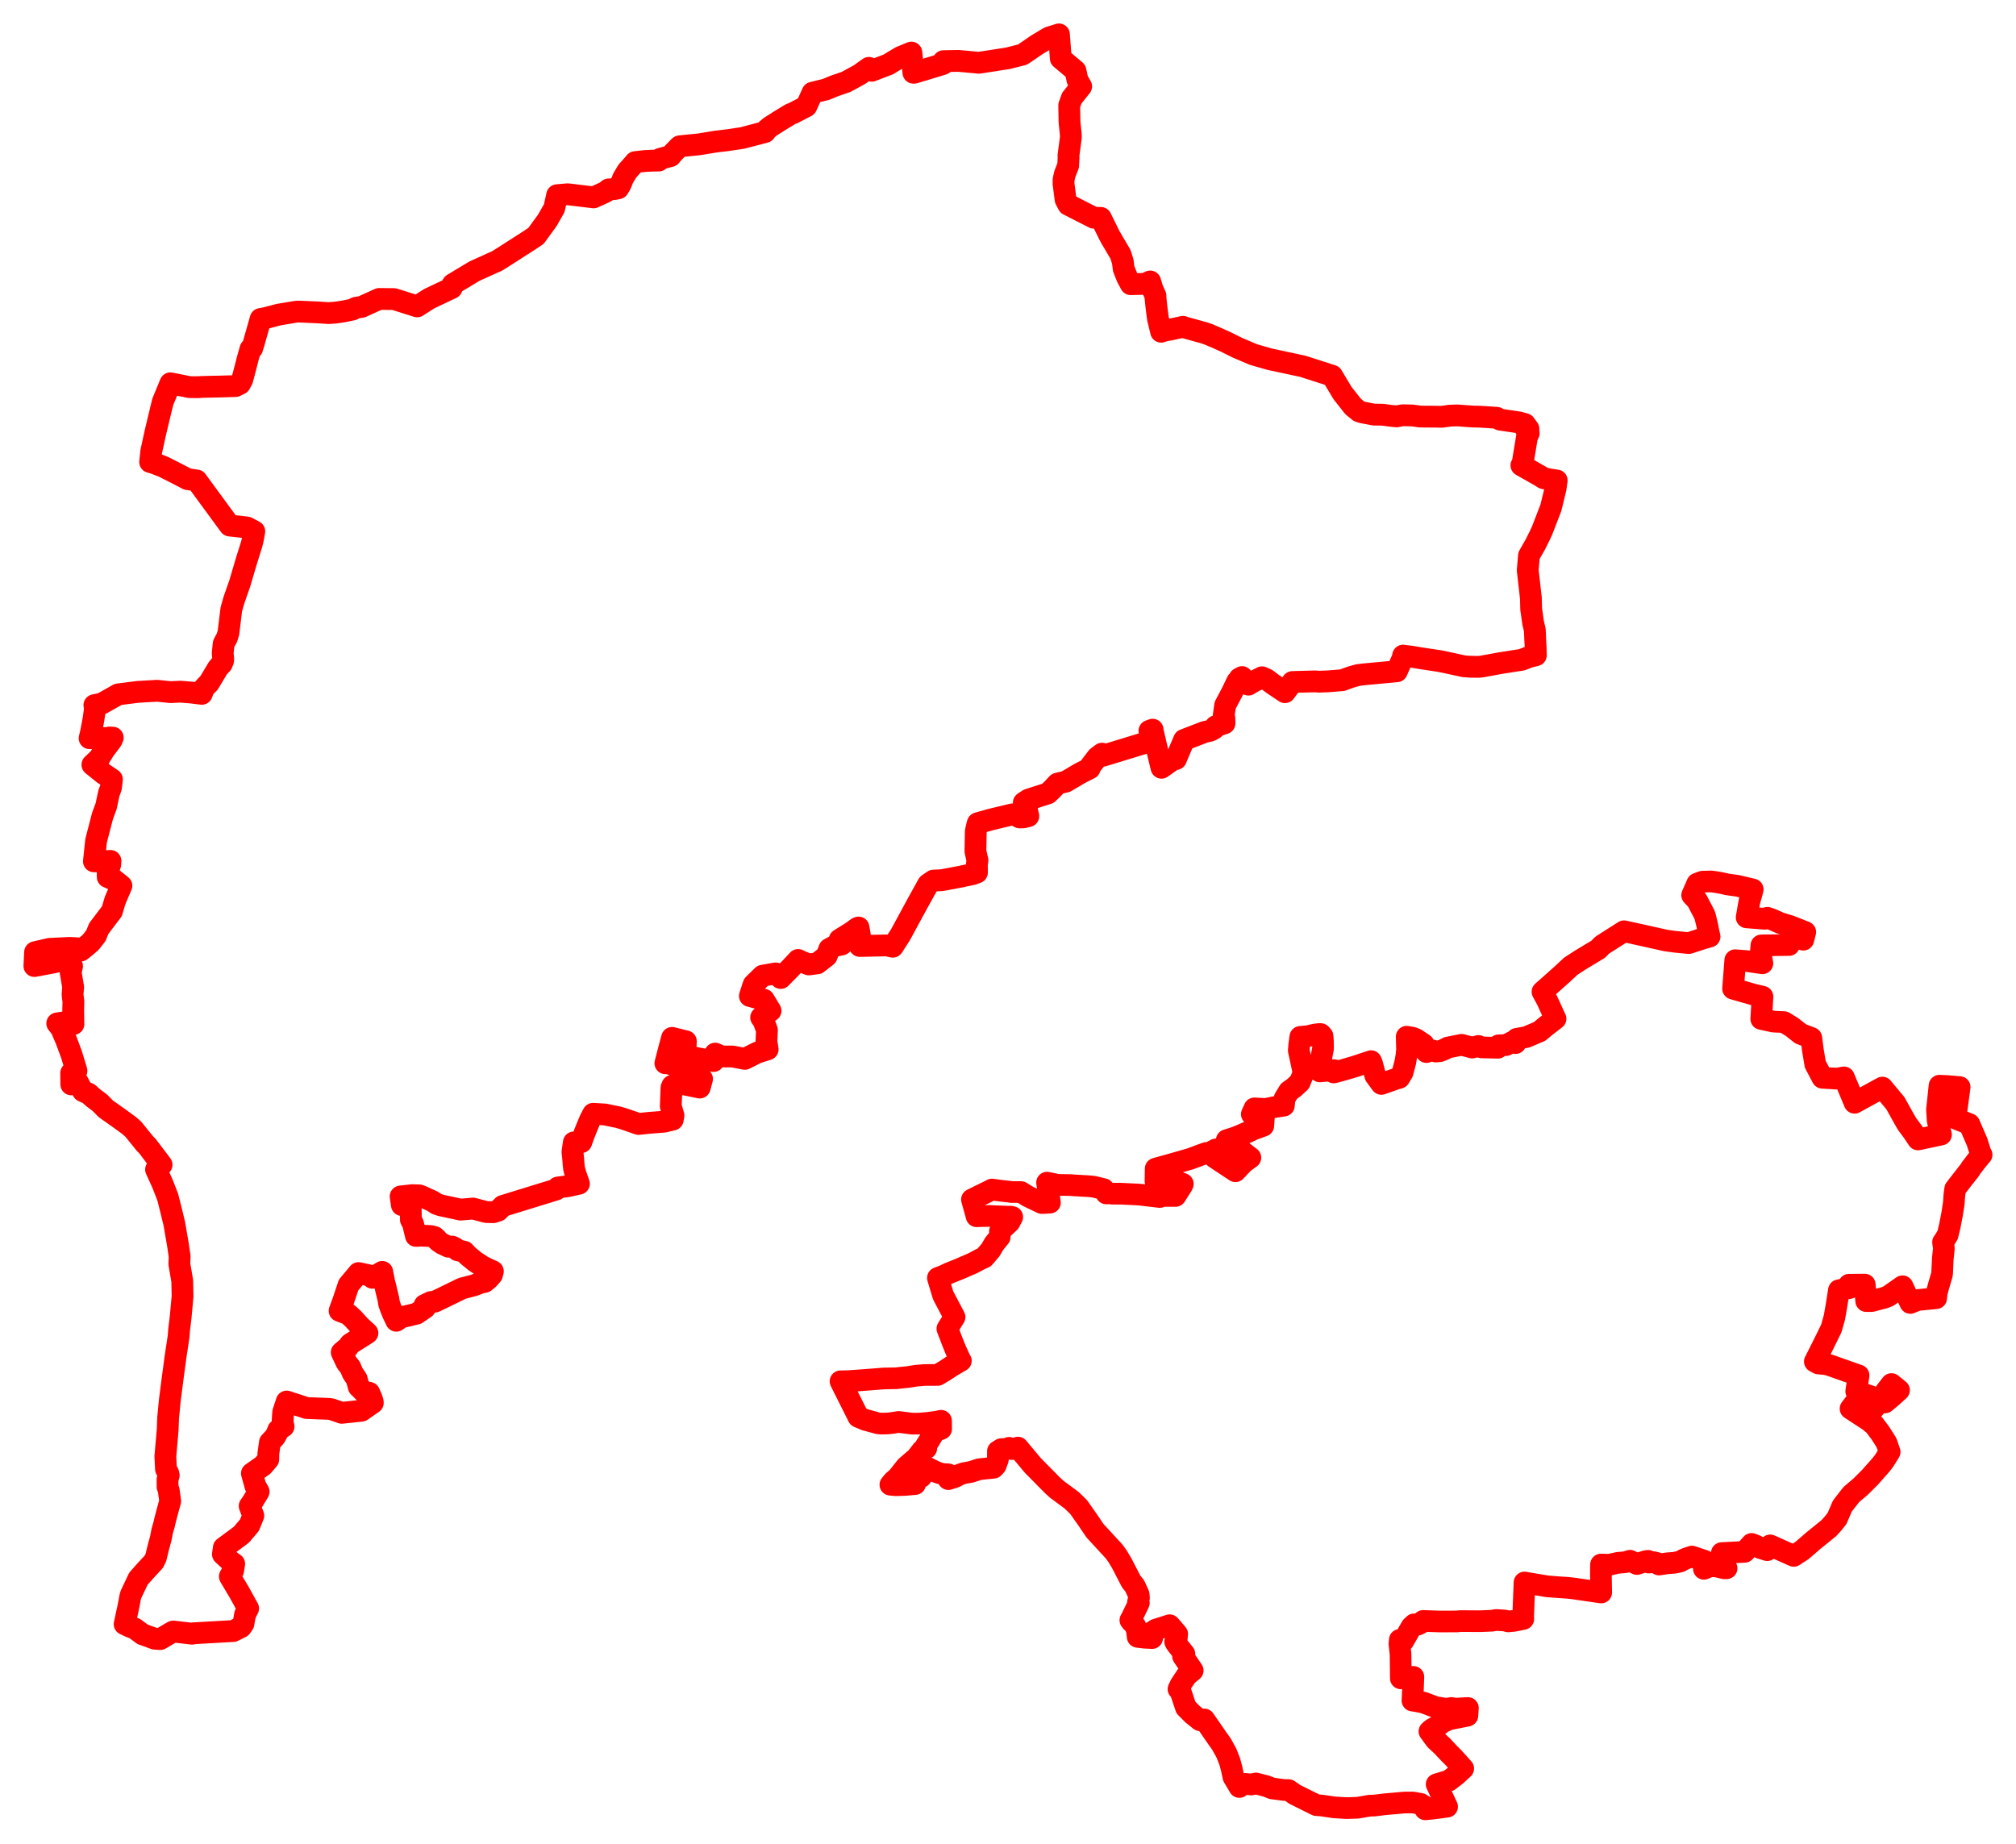 <svg width="293.134" height="268.116" xmlns="http://www.w3.org/2000/svg"><polygon points="5,140.482 7.66,139.987 9.611,139.523 10.025,139.286 10.478,140.513 10.273,141.392 10.637,143.541 10.548,144.617 10.675,145.648 10.642,146.847 10.675,148.921 9.261,148.681 8.323,148.823 8.887,149.53 9.626,151.272 10.377,153.291 11.12,155.72 10.347,156.048 10.367,157.697 11.314,157.353 11.705,158.107 12.062,158.676 12.884,159.041 13.584,159.662 14.53,160.375 15.39,161.25 17.422,162.686 18.756,163.66 19.384,164.21 21.084,166.313 21.436,166.663 23.496,169.385 22.689,170.069 23.639,172.156 24.39,174.086 24.964,176.373 25.35,177.971 25.904,181.206 26.122,182.735 26.076,183.81 26.499,186.273 26.546,188.518 26.257,191.632 26.046,193.347 25.965,194.396 25.533,197.247 25.134,200.218 24.687,203.682 24.442,206.236 24.381,207.906 24.044,211.806 24.135,213.634 24.464,214.239 24.538,214.548 24.361,215.137 24.366,216.216 24.536,216.738 24.748,218.305 24.26,220.083 23.943,221.321 23.877,221.634 23.576,222.691 23.382,223.712 22.989,225.157 22.666,226.509 22.378,227.094 21.078,228.506 20.129,229.575 19.05,231.85 18.95,232.159 18.702,233.47 18.123,236.193 18.897,236.557 19.61,236.832 20.739,237.67 22.502,238.305 23.308,238.357 24.819,237.464 25.186,237.259 27.93,237.578 28.195,237.513 33.911,237.189 35.05,236.618 35.395,236.125 35.639,234.77 36.08,233.904 34.796,231.579 33.419,229.255 33.899,228.393 34.053,227.415 33.528,227.053 32.41,226.019 32.543,225.076 35.104,223.175 36.277,221.785 36.834,220.413 36.3,219.009 36.67,218.484 37.61,216.919 37.133,216.092 36.629,214.261 38.24,213.129 39.009,212.219 39.021,211.377 39.248,209.755 39.941,209.006 40.239,208.518 40.444,207.975 41.232,207.443 41.085,206.746 41.178,205.366 41.689,203.812 44.591,204.761 47.88,204.883 48.251,204.954 49.703,205.456 52.561,205.151 54.209,204.005 54.194,203.823 54.012,203.278 53.687,202.544 52.86,202.374 52.437,201.926 52.162,201.675 51.86,200.532 51.282,199.68 50.938,198.843 50.394,198.159 49.69,196.667 50.596,195.909 50.919,195.451 53.426,193.856 52.372,192.887 51.341,191.757 50.638,191.115 49.38,190.629 49.943,189.079 50.686,186.863 52.136,185.133 53.918,185.516 54.157,185.819 55.58,184.96 55.866,186.461 56.023,187.017 56.143,187.561 56.466,188.882 56.586,189.605 56.841,190.314 57.143,191.063 57.624,192.067 58.383,191.545 59.457,191.306 60.574,191.033 61.813,190.187 61.742,189.788 62.671,189.341 63.22,189.292 64.418,188.717 67.199,187.36 68.943,186.907 69.867,186.543 70.477,186.415 71.014,185.965 71.538,185.374 71.666,184.87 71.069,184.603 70.202,184.182 69.074,183.448 68.029,182.591 67.512,182.031 66.546,181.817 66.145,181.475 65.755,181.288 65.223,181.304 64.317,180.884 63.84,180.559 63.554,180.307 63.488,180.167 63.186,179.895 62.658,179.753 61.257,179.689 60.483,179.728 60.051,177.947 59.745,177.369 59.713,175.473 59.512,175.161 58.437,175.243 58.251,173.994 59.933,173.802 60.979,173.839 61.283,173.953 62.927,174.702 63.474,175.076 64.09,175.284 66.976,175.905 68.779,175.749 70.694,176.256 71.73,176.28 72.43,176.058 73.112,175.373 80.861,172.985 81.127,172.687 82.573,172.496 84.18,172.142 83.692,170.741 83.483,169.993 83.403,169.328 83.343,168.502 83.24,167.509 83.44,166.132 84.518,166.095 84.956,164.881 85.429,163.711 85.807,162.812 86.245,161.971 87.934,162.069 89.88,162.465 90.685,162.705 92.862,163.451 94.219,163.303 96.555,163.117 97.82,162.817 97.925,162.207 97.533,160.865 97.639,158.174 97.751,157.897 99.389,157.669 101.742,158.155 102.082,156.9 101.457,156.125 100.868,155.161 98.457,154.771 97.695,154.8 97.078,154.599 96.75,154.622 97.306,152.464 97.72,150.931 99.729,151.429 99.643,153.418 101.023,153.813 102.506,154.1 103.746,154.299 103.992,153.218 104.964,153.638 106.502,153.636 108.302,153.982 110.133,153.063 111.624,152.595 111.442,151.455 111.519,149.812 111.02,148.447 110.673,147.964 112.043,146.989 111.077,145.386 109.035,144.84 109.518,143.358 109.581,143.178 110.893,141.889 112.781,141.556 113.519,142.224 114.971,140.751 116.052,139.598 116.601,139.862 117.613,140.251 118.846,140.085 120.197,139.033 120.592,137.99 121.395,137.556 122.378,137.355 122.085,136.647 123.832,135.558 124.691,134.933 124.836,134.881 125.09,136.385 125.019,137.564 126.934,137.525 128.924,137.483 129.816,137.672 130.944,135.915 133.469,131.263 134.946,128.597 135.173,128.439 135.731,128.06 136.948,127.997 139.886,127.449 140.03,127.405 141.401,127.126 142.054,126.881 142.041,125.706 142.128,125.116 141.83,123.795 141.884,120.885 142.122,119.848 142.173,119.714 144.067,119.18 147.221,118.423 147.656,118.558 148.265,118.872 148.792,118.866 149.526,118.685 149.319,117.777 149.032,117.027 148.866,116.725 149.549,116.277 152.367,115.379 152.996,114.779 153.761,113.957 154.981,113.667 157.068,112.436 158.447,111.74 158.573,111.39 159.551,110.115 160.238,109.596 160.349,109.905 161.086,109.684 167.259,107.798 167.474,107.729 167.131,106.277 167.597,106.112 167.599,106.209 167.645,106.468 167.756,106.918 168.195,108.807 168.887,111.651 170.78,110.306 170.989,110.382 172.168,107.595 175.151,106.446 175.882,106.287 176.165,106.173 176.548,105.948 176.771,105.61 178.046,105.188 178.047,105.166 178.033,104.457 177.934,104.027 178.141,102.566 179.162,100.637 179.882,99.12 180.269,98.862 180.232,98.655 180.6,98.46 181.525,99.562 182.205,99.151 183.504,98.491 184.157,98.782 185,99.418 186.839,100.659 187.929,99.178 191.159,99.089 191.832,99.13 193.16,99.079 195.165,98.917 196.474,98.446 197.442,98.175 198.215,98.074 203.105,97.619 203.921,95.781 204.017,95.339 205.307,95.509 206.629,95.728 209.306,96.133 210.483,96.375 212.855,96.893 213.712,96.955 214.927,96.979 215.395,96.938 217.064,96.637 218.08,96.446 220.438,96.075 221.294,95.944 222.306,95.545 223.322,95.291 223.286,94.069 223.236,93.213 223.172,91.628 222.924,90.58 222.638,88.578 222.599,87.003 222.135,82.917 222.319,80.797 223.247,79.17 223.914,77.829 224.229,77.143 225.508,73.833 226.18,71.06 226.351,69.871 225.275,69.711 224.436,69.534 224.111,69.318 222.133,68.186 221.216,67.671 221.396,67.368 222.021,63.572 222.284,62.994 221.852,62.389 222.245,62.375 221.731,61.668 220.878,61.43 218.127,61.026 217.638,60.756 215.175,60.593 214.23,60.577 211.865,60.409 210.793,60.45 209.639,60.615 208.686,60.592 206.507,60.578 205.357,60.416 203.923,60.389 203.08,60.552 202.106,60.454 201.048,60.31 199.783,60.295 198.085,59.971 197.615,59.822 196.743,59.108 195.213,57.167 193.699,54.638 189.43,53.268 184.567,52.225 182.25,51.555 179.923,50.565 178.227,49.721 176.928,49.136 175.721,48.623 175.203,48.447 175.19,48.433 172.239,47.615 172.016,47.524 170.02,47.958 170.017,47.946 169.347,48.073 168.832,48.241 168.365,46.312 168.155,44.679 168.016,43.333 168.008,42.996 167.572,42.024 167.241,40.931 166.464,41.28 164.795,41.315 164.418,41.328 163.896,40.356 163.384,39.08 163.261,38.059 162.931,36.993 161.453,34.489 161.284,34.162 160.066,31.685 160.025,31.691 159.045,31.661 155.342,29.776 154.941,29.019 154.642,26.728 154.646,26.135 154.822,25.341 155.316,24.063 155.373,22.947 155.359,22.624 155.707,19.977 155.687,19.452 155.532,17.967 155.51,17.631 155.467,15.334 155.843,14.278 157.208,12.562 156.675,11.648 156.374,10.283 154.241,8.497 153.975,5 152.504,5.463 150.696,6.56 148.878,7.807 148.647,7.947 146.543,8.479 142.341,9.128 139.363,8.852 137.188,8.89 137.18,9.273 137.026,9.34 132.947,10.574 132.815,10.577 132.517,7.645 130.963,8.286 129.64,9.074 129.205,9.352 126.753,10.289 126.345,9.868 124.99,10.841 123.027,11.91 121.308,12.504 120.099,13.003 118.14,13.483 117.247,15.457 115.312,16.459 114.948,16.593 113.379,17.552 111.98,18.441 111.509,18.834 111.248,19.197 107.949,20.065 105.735,20.396 104.091,20.587 101.642,20.992 98.851,21.269 98.717,21.378 97.841,22.285 97.511,22.692 95.982,23.102 95.791,23.347 94.858,23.364 93.858,23.408 92.364,23.572 91.967,24.046 91.22,24.878 90.592,25.931 90.247,26.806 89.901,27.38 89.395,27.488 88.488,27.551 88.082,27.889 87.716,28.063 86.31,28.704 84.778,28.518 82.536,28.25 81.007,28.383 80.587,30.277 79.589,32.036 77.939,34.304 76.81,35.052 73.653,37.08 72.319,37.924 68.992,39.429 65.824,41.337 65.678,41.888 62.441,43.418 60.659,44.555 57.299,43.495 55.142,43.471 52.593,44.625 51.738,44.76 51.285,45.01 49.971,45.284 48.756,45.462 47.801,45.531 46.201,45.429 43.411,45.309 43.062,45.331 40.571,45.742 38.62,46.253 37.893,46.388 37.426,48.032 36.92,49.815 36.889,49.921 36.66,50.67 36.42,50.749 36.03,52.115 35.725,53.325 35.228,55.208 34.893,55.822 34.229,56.145 31.937,56.212 30.535,56.239 29.325,56.27 28.883,56.306 27.59,56.301 24.781,55.739 23.662,58.451 23.12,60.704 22.596,62.887 21.994,65.635 21.829,67.185 22.416,67.352 23.802,67.899 25.524,68.77 27.271,69.678 28.595,69.866 33.402,76.425 35.909,76.705 36.979,77.274 36.766,78.439 36.586,79.169 35.913,81.301 34.849,84.887 34.034,87.214 33.635,88.606 33.217,92.03 32.985,92.781 32.748,93.176 32.516,93.642 32.381,95.002 32.457,95.808 32.437,96.088 32.242,96.554 32.038,96.742 31.68,97.162 30.387,99.321 30.13,99.571 29.66,100.064 29.34,100.9 27.89,100.72 26.245,100.584 24.796,100.653 22.847,100.451 20.038,100.615 17.188,100.978 14.785,102.329 13.723,102.545 13.864,102.68 13.599,104.569 13.236,106.499 13.028,107.355 14.712,107.321 15.634,107.329 15.765,107.412 15.901,107.248 16.398,107.269 16.238,107.637 15.115,109.129 14.439,110.26 13.434,111.209 15.054,112.511 16.278,113.336 16.134,114.542 15.848,115.31 15.671,116.111 15.439,117.217 14.913,118.636 13.97,122.271 13.657,125.257 14.91,125.274 16.066,125.194 16.033,125.707 15.658,126.854 15.664,127.538 16.572,127.937 17.655,128.805 16.726,130.976 16.277,132.507 14.351,135.052 13.959,136.048 13.218,137.002 12.528,137.609 11.753,138.225 11.376,137.906 10.065,137.846 7.179,137.988 5.1,138.47 5,140.482" stroke="red" stroke-width="3.169px" fill="none" stroke-linejoin="round" vector-effect="non-scaling-stroke"></polygon><polygon points="122.213,200.871 124.807,206.049 125.808,206.472 127.706,206.992 128.147,207.024 129.099,207.003 129.867,206.914 130.661,206.781 132.604,207.028 133.629,207.03 134.926,206.914 136.111,206.76 136.833,206.609 136.846,207.801 135.923,208.13 135.007,209.663 134.613,210.275 134.685,210.616 134.102,210.908 133.281,211.976 131.769,213.276 130.489,214.883 129.857,215.427 129.465,215.913 130.261,215.988 131.601,215.946 133.058,215.816 133.33,214.779 133.924,214.792 134.872,213.441 135.993,214.013 136.611,214.234 137.051,214.353 137.911,214.402 137.897,215.1 138.867,214.791 139.378,214.506 140.103,214.241 141.19,214.045 142.387,213.656 144.471,213.443 144.781,213.107 145.1,212.241 145.101,211.038 145.602,210.731 146.393,210.706 146.725,210.544 147.17,210.728 147.62,210.636 148.011,210.509 150.176,213.105 153.011,215.976 153.68,216.589 155.807,218.158 156.832,219.152 158.15,221.026 159.216,222.6 161.991,225.612 162.49,226.299 163.115,227.347 164.485,229.992 165.007,230.647 165.569,231.889 165.613,232.365 165.458,233.055 165.595,233.099 164.607,235.152 164.361,235.61 164.524,235.83 164.747,235.979 165.081,236.461 165.325,237.117 165.421,238.036 166.447,238.161 167.528,238.212 167.557,237.299 168.064,236.98 170.068,236.342 170.509,236.837 170.731,237.111 171.171,237.621 171.056,238.659 170.875,238.756 170.988,238.953 171.141,239.174 172.222,240.526 172.016,240.851 173.429,242.93 172.543,243.661 171.667,244.979 171.353,245.629 171.671,246.024 172.442,248.325 173.407,249.292 174.494,250.165 175.111,250.046 177.077,252.89 177.607,253.632 178.322,254.927 178.814,256.182 179.078,257.163 179.345,258.41 180.209,259.872 180.364,259.612 181.07,259.415 181.932,259.506 182.622,259.354 184.127,259.74 184.962,260.074 186.654,260.3 187.365,260.317 188.295,260.96 191.422,262.51 192.17,262.562 193.966,262.828 195.791,262.939 197.397,262.887 199.16,262.583 199.816,262.571 201.375,262.379 204.219,262.129 205.427,262.121 206.559,262.322 207.046,262.623 207.234,263.116 208.322,263.014 210.415,262.735 208.893,259.476 210.693,258.934 211.725,258.138 212.761,257.186 211.356,255.623 210.714,254.984 209.729,253.932 208.735,253.006 207.844,251.783 208.176,251.476 209.268,250.854 209.656,250.526 210.648,250.043 213.364,249.501 213.44,248.383 212.069,248.451 211.68,248.483 211.04,248.379 210.463,248.487 209.793,248.424 208.775,248.258 208.254,248.077 207.036,247.611 206.092,247.41 205.376,247.298 205.415,246.439 205.512,243.855 203.964,243.93 203.688,244.072 203.644,240.548 203.481,239.048 203.536,238.473 204.061,238.626 205.237,236.576 205.618,236.215 206.162,236.251 206.495,236.09 206.938,235.718 209.371,235.804 211.894,235.793 212.322,235.742 215.182,235.76 216.961,235.688 217.521,235.582 218.804,235.658 219.297,235.788 220.146,235.707 221.492,235.435 221.476,234.986 221.669,230.131 224.953,230.687 226.68,230.821 227.84,230.896 228.713,230.987 232.821,231.583 232.776,229.103 232.78,228.261 232.796,227.516 233.996,227.552 235.234,227.275 236.33,227.177 237.009,226.964 238.018,227.442 239.28,227.033 239.634,226.979 239.706,227.228 240.404,227.171 240.859,227.273 241.24,227.521 242.447,227.336 243.483,227.259 244.317,227.076 244.846,226.781 245.254,226.61 246.019,226.358 247.838,226.968 247.751,227.97 247.751,228.141 248.679,227.77 249.516,227.784 250.717,228.068 251.054,228.062 250.911,227.83 250.773,227.301 250.356,225.85 253.674,225.675 254.697,224.52 255.312,224.76 255.936,225.111 256.968,225.43 257.198,225.08 257.392,224.731 260.814,226.262 262.019,225.474 263.685,224.036 265.933,222.214 266.514,221.571 267.124,220.801 267.891,219.008 269.187,217.342 270.545,216.184 271.887,214.852 273.478,213.053 273.958,212.44 274.765,211.14 274.313,209.827 273.976,209.282 273.408,208.396 272.48,207.162 272.121,206.911 271.861,206.674 269.075,204.848 270.019,203.617 271.173,204.421 272.277,205.043 273.076,204.122 273.38,203.718 274.088,203.947 275.136,203.07 276.129,202.163 275.029,201.269 274.306,202.201 273.241,203.67 272.084,203.074 269.901,202.323 270.245,200.013 266.038,198.526 265.428,198.373 264.398,198.281 263.882,198.001 264.85,196.087 265.698,194.376 266.27,193.203 266.731,191.591 267.069,189.648 267.228,188.614 267.386,187.629 268.894,187.32 268.859,186.828 271.142,186.809 271.352,189.208 272.149,189.203 273.948,188.734 274.553,188.502 276.636,187.05 277.77,189.48 278.824,189.054 281.424,188.798 281.526,188.788 281.613,188.003 281.86,187.07 282.386,185.279 282.488,183.036 282.648,181.541 282.524,180.633 282.694,180.414 283.196,179.583 283.496,178.352 283.845,176.558 284.085,175.009 284.167,173.825 284.294,172.883 285.186,171.729 286.455,170.11 286.54,169.94 287.415,168.792 288.134,167.929 288.03,167.807 287.472,166.05 286.353,163.469 284.417,162.692 284.449,161.765 284.943,158.087 283.098,157.931 282.013,157.883 281.644,161.361 281.744,162.974 282.23,164.997 278.887,165.703 278.099,164.529 277.296,163.45 276.812,162.617 275.603,160.438 273.702,158.154 269.663,160.369 268.116,156.673 267.069,156.862 264.982,156.733 263.945,154.766 263.601,152.714 263.374,150.939 261.82,150.343 260.534,149.33 259.387,148.634 257.888,148.567 256.092,148.18 256.275,144.94 254.85,144.598 251.994,143.777 252.312,139.633 254.054,139.767 256.26,140.085 256.01,138.726 256.114,137.479 260.135,137.427 260.425,136.184 262.211,136.654 262.492,135.538 260.306,134.675 258.868,134.239 257.658,133.702 256.985,133.465 256.587,133.612 253.966,133.407 254.36,131.153 254.856,129.343 252.606,128.812 251.203,128.618 250.332,128.42 249.696,128.307 248.821,128.18 247.547,128.215 246.777,128.5 246.043,130.179 246.761,130.947 247.894,133.122 248.223,134.473 248.418,135.473 248.583,136.206 247.682,136.459 245.556,137.148 243.601,136.96 242.214,136.77 238.325,135.903 236.14,135.424 232.957,137.452 232.399,138.032 229.807,139.596 228.396,140.512 227.155,141.668 225.573,143.079 224.28,144.22 224.953,145.47 225.936,147.621 226.183,148.15 224.887,149.149 223.852,149.999 221.93,150.815 220.536,151.067 220.357,151.694 219.989,151.454 218.998,151.978 217.898,152.013 217.799,152.369 215.422,152.314 214.975,152.104 214.06,152.343 212.531,151.935 210.533,152.333 209.957,152.63 209.374,152.864 208.769,152.919 208.276,152.755 207.618,152.911 207.405,152.996 207.303,152.741 207.014,151.861 206.298,151.375 205.892,151.11 205.383,150.904 204.538,150.76 204.586,152.604 204.512,153.428 204.347,154.422 203.944,155.962 203.475,156.738 203.455,156.751 203.087,156.847 200.859,157.63 199.972,156.416 199.492,154.638 199.355,154.314 197.049,155.082 195.04,155.668 193.936,155.961 193.991,155.623 192.178,155.782 191.91,155.808 192.169,153.581 192.241,153.174 192.377,152.47 192.358,151.36 192.302,150.669 192.037,150.373 191.85,150.367 191.261,150.432 190.837,150.519 190.019,150.725 189.937,150.701 189.828,150.711 189.073,150.781 188.91,151.963 188.847,152.768 189.348,155.093 189.548,156.027 188.992,157.388 188.136,158.178 187.421,158.69 186.79,159.729 186.68,160.784 185.268,161.007 184.018,161.27 182.399,161.18 182.017,162.029 183.791,162.235 183.69,163.715 182.247,164.242 181.52,164.595 180.504,165.043 179.629,165.401 178.371,165.801 178.997,166.216 179.633,166.669 181.812,168.35 180.846,169.048 179.636,170.328 176.627,168.337 177.356,167.684 176.798,167.144 175.578,167.802 175.41,167.664 174.795,167.881 173.067,168.525 170.518,169.254 168.041,169.946 168.01,171.769 168.821,171.733 170.264,171.461 171.99,172.162 171.899,172.374 170.922,173.919 168.689,173.919 168.635,174.072 165.585,173.713 162.904,173.586 161.691,173.588 161.57,173.565 161.322,173.54 160.863,173.554 160.484,172.929 159.066,172.58 158.363,172.503 155.946,172.366 155.82,172.34 153.789,172.308 153.205,172.178 152.246,171.979 152.665,174.891 151.507,174.953 149.931,174.203 149.397,173.937 148.466,173.352 147.007,173.345 146.809,173.299 145.611,173.171 144.237,172.985 144.117,173.055 141.504,174.341 141.324,174.434 142.001,176.876 142.115,176.862 143.95,176.821 144.083,176.842 146.82,176.944 146.964,176.93 147.185,176.977 146.784,177.737 145.398,179.033 145.365,179.884 144.574,180.852 144.046,181.763 143.104,182.869 142.848,182.98 142.653,183.058 141.429,183.707 139.369,184.599 138.039,185.126 137.157,185.544 136.374,185.84 137.135,188.371 138.8,191.531 137.751,193.22 138.533,195.253 138.997,196.392 139.524,197.544 139.57,197.632 139.717,197.887 139.278,198.138 138.296,198.723 137.51,199.245 137.376,199.326 136.544,199.827 136.34,199.949 134.444,199.956 133.227,200.058 132.009,200.252 130.672,200.383 130.365,200.428 128.622,200.455 128.236,200.483 126.771,200.599 124.949,200.737 123.295,200.848 122.213,200.871" stroke="red" stroke-width="3.148px" fill="none" stroke-linejoin="round" vector-effect="non-scaling-stroke"></polygon></svg>